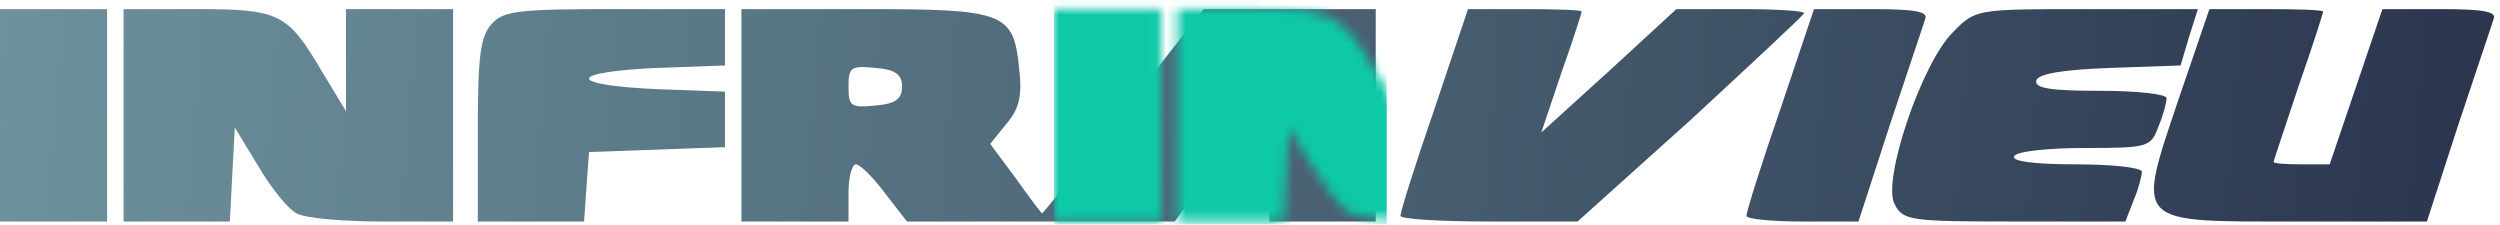 <?xml version="1.0" encoding="UTF-8"?>
<svg width="256px" height="23px" viewBox="0 0 256 23" version="1.1" xmlns="http://www.w3.org/2000/svg" xmlns:xlink="http://www.w3.org/1999/xlink">
    <!-- Generator: sketchtool 54.1 (76490) - https://sketchapp.com -->
    <title>674C75AA-6FC1-49D8-B098-72477BB6D2AC</title>
    <desc>Created with sketchtool.</desc>
    <defs>
        <linearGradient x1="0%" y1="49.637%" x2="100%" y2="50.363%" id="linearGradient-1">
            <stop stop-color="#6D929C" offset="0%"></stop>
            <stop stop-color="#2A354E" offset="100%"></stop>
        </linearGradient>
        <path d="M1.81614728e-13,11.808 L1.81614728e-13,0.932 L5.483,0.932 L10.966,0.932 L10.966,11.808 L10.966,22.683 L5.483,22.683 L1.81614728e-13,22.683 L1.81614728e-13,11.808 Z M12.653,11.808 L12.653,0.932 L20.077,0.932 C28.597,0.932 29.44,1.35 32.899,7.206 L35.43,11.389 L35.43,6.119 L35.43,0.932 L40.913,0.932 L46.396,0.932 L46.396,11.808 L46.396,22.683 L39.141,22.683 C35.177,22.683 31.212,22.349 30.368,21.847 C29.525,21.428 27.753,19.253 26.488,17.078 L24.042,13.062 L23.789,17.831 L23.535,22.683 L18.137,22.683 L12.653,22.683 L12.653,11.808 Z M50.361,2.438 C51.542,1.099 53.145,0.932 63.014,0.932 L74.234,0.932 L74.234,3.86 L74.234,6.704 L67.316,6.955 C63.352,7.123 60.315,7.541 60.315,8.043 C60.315,8.545 63.352,8.963 67.316,9.13 L74.234,9.381 L74.234,12.226 L74.234,15.07 L67.316,15.321 L60.315,15.572 L60.062,19.086 L59.809,22.683 L54.326,22.683 L48.927,22.683 L48.927,13.313 C48.927,5.784 49.18,3.693 50.361,2.438 Z M75.921,11.808 L75.921,0.932 L88.406,0.932 C102.83,0.932 103.758,1.266 104.349,6.872 C104.686,9.716 104.433,11.055 103.084,12.644 L101.396,14.736 L104.011,18.249 C105.446,20.257 106.627,21.847 106.711,21.847 C106.795,21.847 110.591,17.162 115.062,11.389 L123.245,0.932 L132.018,0.932 L140.875,0.932 L140.875,11.808 L140.875,22.683 L135.392,22.683 L129.993,22.683 L129.74,16.325 L129.487,9.883 L124.848,16.325 L120.292,22.683 L106.542,22.683 L92.876,22.683 L90.599,19.755 C89.418,18.166 88.068,16.827 87.646,16.827 C87.225,16.827 86.887,18.166 86.887,19.755 L86.887,22.683 L81.404,22.683 L75.921,22.683 L75.921,11.808 Z M92.37,8.879 C92.37,7.625 91.695,7.123 89.671,6.955 C87.14,6.704 86.887,6.872 86.887,8.879 C86.887,10.887 87.14,11.055 89.671,10.804 C91.695,10.636 92.37,10.134 92.37,8.879 Z M146.865,11.222 L150.323,0.932 L156.144,0.932 C159.349,0.932 161.964,1.015 161.964,1.183 C161.964,1.35 161.036,4.195 159.855,7.541 L157.831,13.564 L164.748,7.29 L171.665,0.932 L178.245,0.932 C181.788,0.932 184.741,1.099 184.741,1.35 C184.741,1.517 179.51,6.37 173.184,12.226 L161.543,22.683 L152.516,22.683 C147.455,22.683 143.406,22.432 143.406,22.098 C143.406,21.679 144.924,16.827 146.865,11.222 Z M182.294,11.222 L185.753,0.932 L191.658,0.932 C196.044,0.932 197.478,1.183 197.141,1.936 C196.972,2.521 195.285,7.457 193.514,12.812 L190.308,22.683 L184.572,22.683 C181.451,22.683 178.836,22.432 178.836,22.098 C178.836,21.679 180.354,16.827 182.294,11.222 Z M200.009,3.274 C202.287,0.932 202.371,0.932 213.675,0.932 L225.063,0.932 L224.135,3.86 L223.291,6.704 L216.121,6.955 C211.313,7.123 208.782,7.541 208.529,8.21 C208.276,9.047 209.963,9.298 215.025,9.298 C218.821,9.298 221.857,9.632 221.857,10.051 C221.857,10.469 221.52,11.808 221.014,12.979 C220.255,15.07 219.917,15.154 213.506,15.154 C209.794,15.154 206.505,15.489 206.251,15.991 C205.914,16.493 208.192,16.827 212.494,16.827 C216.29,16.827 219.327,17.162 219.327,17.58 C219.327,17.998 218.989,19.337 218.483,20.508 L217.64,22.683 L206.336,22.683 C195.707,22.683 194.863,22.6 194.02,20.927 C192.67,18.584 196.804,6.37 200.009,3.274 Z M223.123,10.051 L226.244,0.932 L232.065,0.932 C235.27,0.932 237.885,1.015 237.885,1.183 C237.885,1.35 236.789,4.78 235.354,8.879 C234.005,12.979 232.824,16.409 232.824,16.576 C232.824,16.744 234.089,16.827 235.692,16.827 L238.56,16.827 L241.259,8.879 L243.959,0.932 L249.864,0.932 C254.25,0.932 255.684,1.183 255.347,1.936 C255.178,2.521 253.491,7.457 251.72,12.812 L248.514,22.683 L235.186,22.683 C218.399,22.683 218.736,23.102 223.123,10.051 Z" id="path-2"></path>
    </defs>
    <g id="Page-1" stroke="none" stroke-width="1" fill="none" fill-rule="evenodd">
        <g id="InfraVIEU" transform="translate(-592, -152)">
            <g id="Header">
                <g id="logo-InfraVieu" transform="translate(592, 152)">
                    <mask id="mask-3" fill="white">
                        <use xlink:href="#path-2"></use>
                    </mask>
                    <use id="Combined-Shape" fill="url(#linearGradient-1)" xlink:href="#path-2"></use>
                    <rect id="Rectangle" fill="#0DC9A8" mask="url(#mask-3)" x="107.92" y="-4.5140362e-14" width="34.08" height="23.04"></rect>
                </g>
            </g>
        </g>
    </g>
</svg>